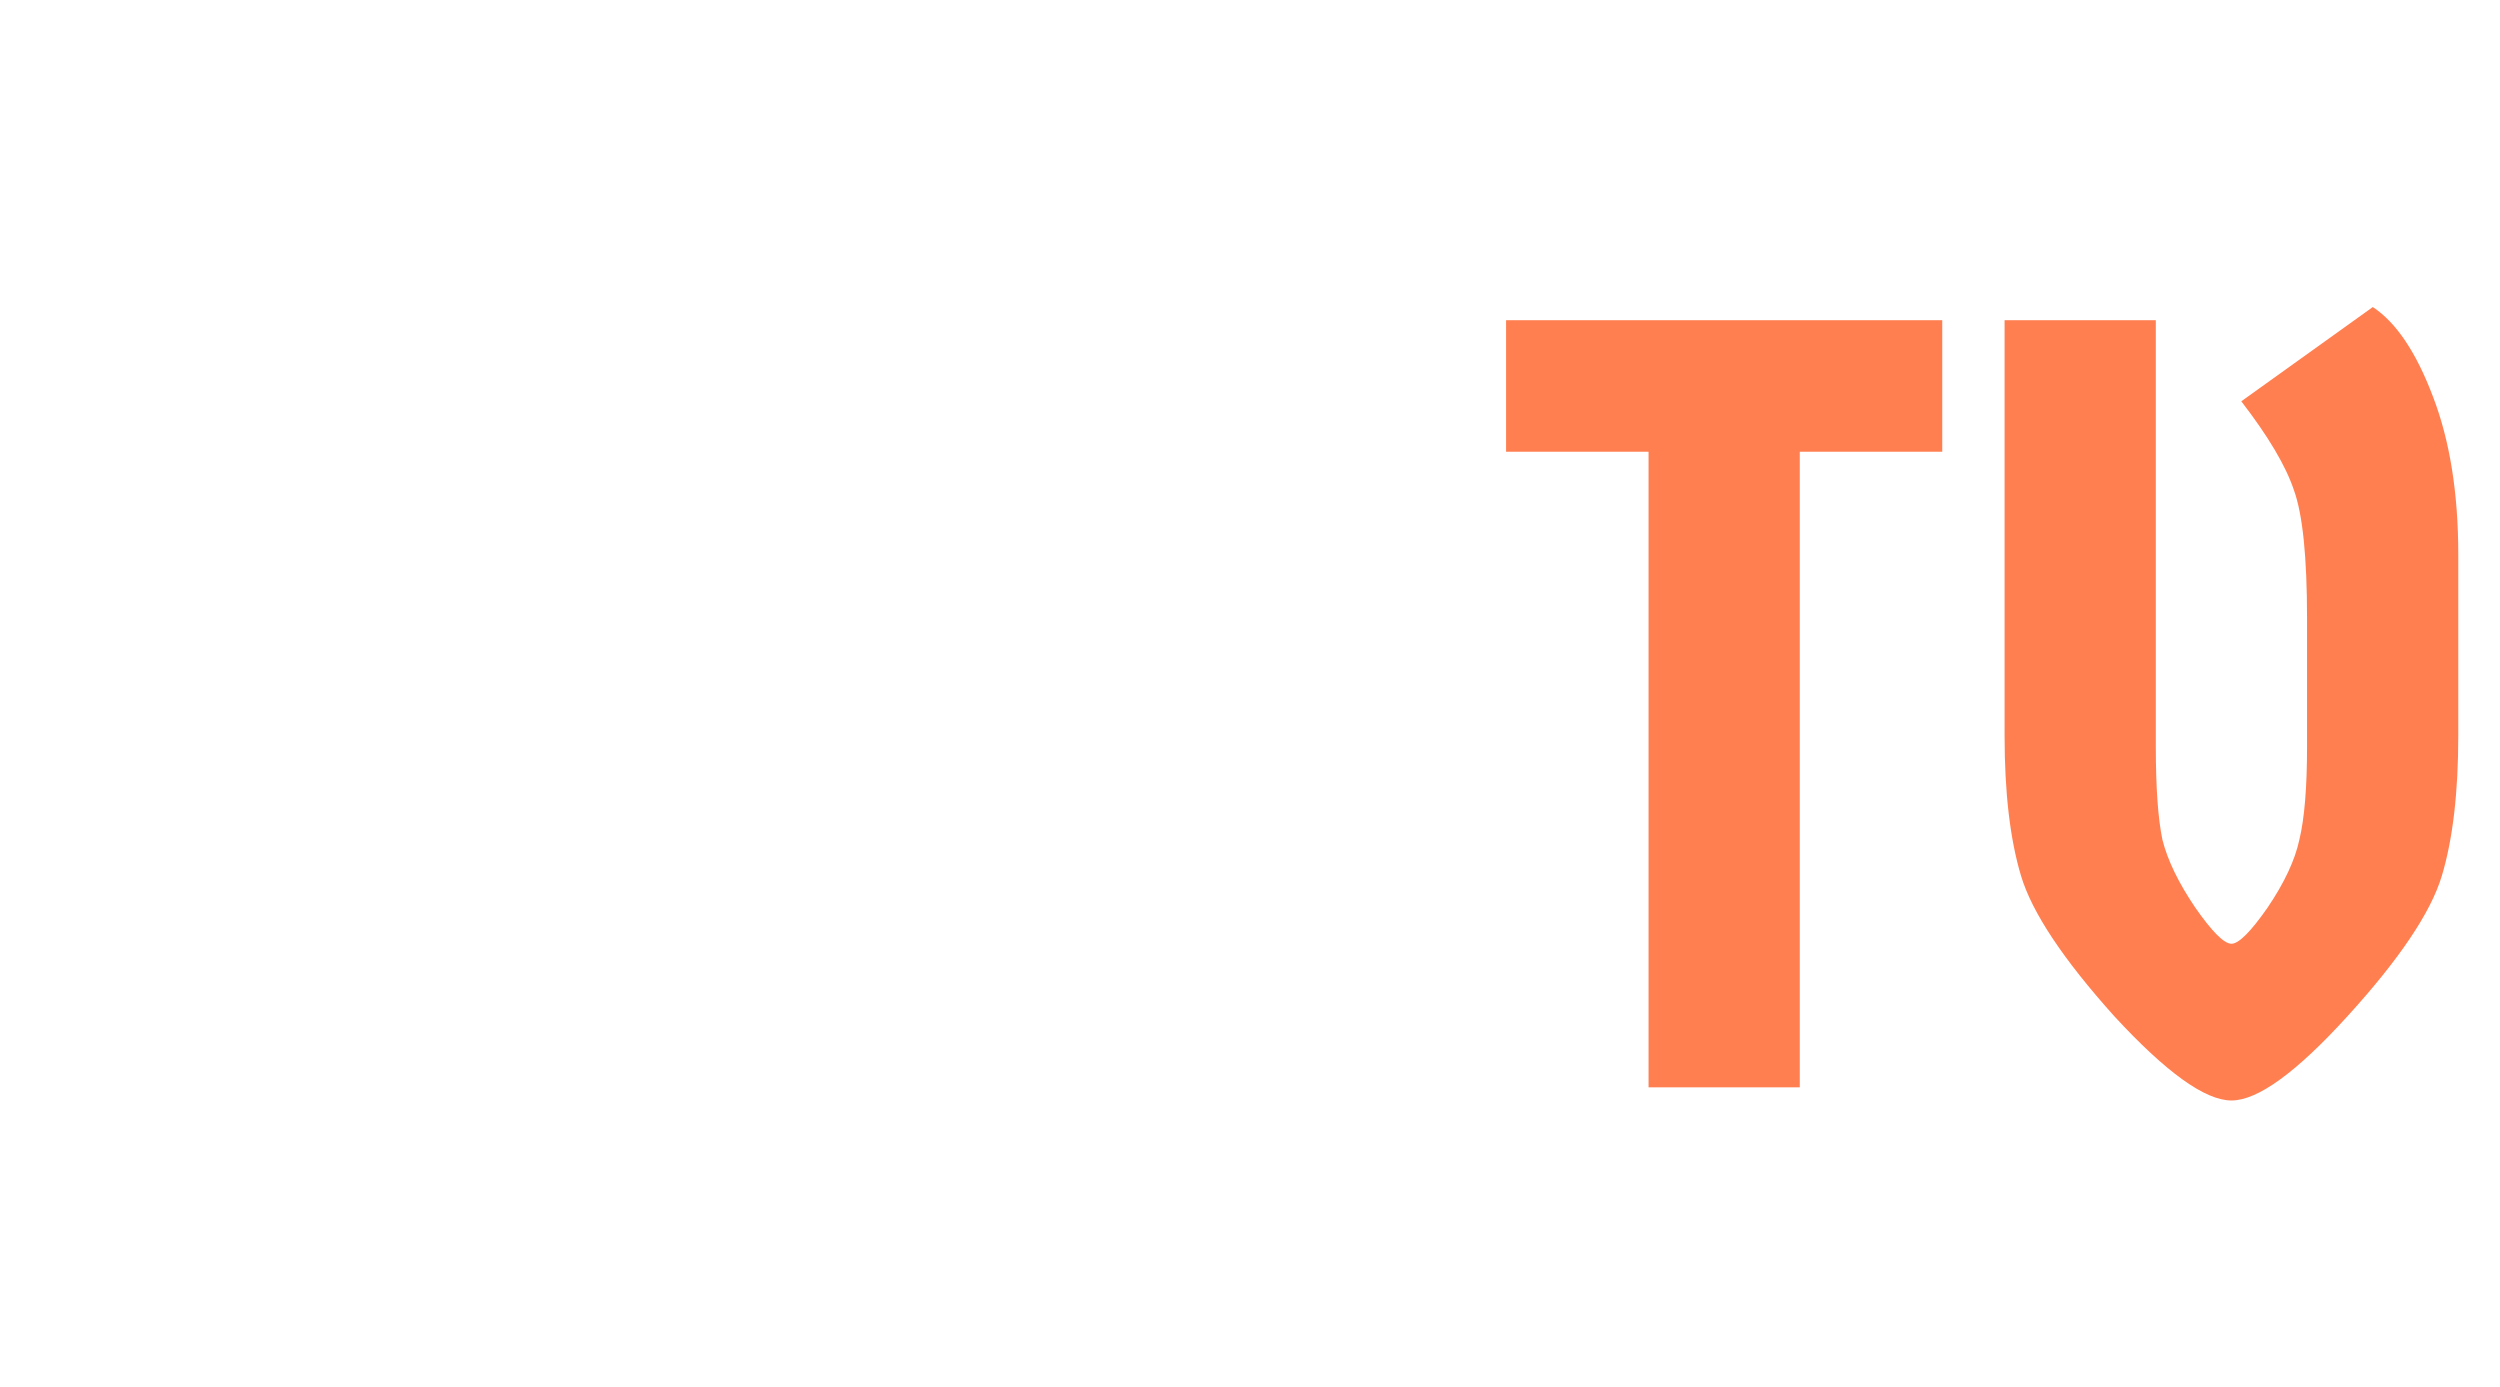 <svg width="292" height="162" viewBox="0 0 292 162" fill="none" xmlns="http://www.w3.org/2000/svg">
<rect width="1728" height="1117" transform="translate(-717 -482)" fill="white"/>
<g filter="url(#filter0_di_1_2)">
<path d="M40.68 119V53.848C40.68 52.397 40.381 51.203 39.784 50.264C39.272 49.24 38.376 48.088 37.096 46.808C35.816 45.528 34.792 44.888 34.024 44.888C32.317 44.888 30.056 46.595 27.24 50.008C27.496 52.141 27.624 54.403 27.624 56.792V119H9.96V64.216C9.96 56.963 9.448 51.885 8.424 48.984C7.485 46.083 5.437 42.627 2.28 38.616L17.64 27.864C20.371 29.827 22.333 32.173 23.528 34.904C29.672 30.211 34.024 27.864 36.584 27.864C39.144 27.864 43.965 31.149 51.048 37.72C58.131 31.149 63.123 27.864 66.024 27.864C68.157 27.864 71.784 30.125 76.904 34.648C82.109 39.085 85.352 42.243 86.632 44.12C87.912 45.912 88.552 48.301 88.552 51.288V119H70.888V53.848C70.888 52.227 70.589 50.989 69.992 50.136C69.395 49.197 68.371 48.088 66.92 46.808C65.555 45.528 64.317 44.888 63.208 44.888C62.184 44.888 60.52 46.296 58.216 49.112C58.301 49.539 58.344 50.264 58.344 51.288V119H40.68ZM167.32 30.68L116.12 151C115.011 151 112.664 150.061 109.08 148.184C105.496 146.392 103.149 144.771 102.04 143.32L153.24 23C154.349 23 156.696 23.939 160.28 25.816C163.864 27.608 166.211 29.229 167.32 30.68Z" fill="white"/>
<path d="M226.855 29.4V44.76H210.215V119H192.551V44.76H175.911V29.4H226.855ZM234.135 29.4H251.799V79.192C251.799 83.971 252.055 87.597 252.567 90.072C253.164 92.461 254.444 95.107 256.407 98.008C258.37 100.824 259.778 102.232 260.631 102.232C261.484 102.232 262.892 100.824 264.855 98.008C266.818 95.107 268.055 92.461 268.567 90.072C269.164 87.597 269.463 83.971 269.463 79.192V64.216C269.463 57.048 268.951 52.056 267.927 49.24C266.988 46.424 264.94 42.968 261.783 38.872L277.143 27.864C279.874 29.656 282.22 33.155 284.183 38.36C286.146 43.48 287.127 49.624 287.127 56.792V77.912C287.127 84.568 286.487 90.029 285.207 94.296C283.927 98.563 280.258 104.024 274.199 110.68C268.226 117.251 263.703 120.536 260.631 120.536C257.559 120.536 252.994 117.251 246.935 110.68C240.962 104.024 237.335 98.563 236.055 94.296C234.775 90.029 234.135 84.568 234.135 77.912V29.4Z" fill="#FF7F50"/>
</g>
<defs>
<filter id="filter0_di_1_2" x="-1.72" y="23" width="292.847" height="136" filterUnits="userSpaceOnUse" color-interpolation-filters="sRGB">
<feFlood flood-opacity="0" result="BackgroundImageFix"/>
<feColorMatrix in="SourceAlpha" type="matrix" values="0 0 0 0 0 0 0 0 0 0 0 0 0 0 0 0 0 0 127 0" result="hardAlpha"/>
<feOffset dy="4"/>
<feGaussianBlur stdDeviation="2"/>
<feComposite in2="hardAlpha" operator="out"/>
<feColorMatrix type="matrix" values="0 0 0 0 0 0 0 0 0 0 0 0 0 0 0 0 0 0 0.25 0"/>
<feBlend mode="normal" in2="BackgroundImageFix" result="effect1_dropShadow_1_2"/>
<feBlend mode="normal" in="SourceGraphic" in2="effect1_dropShadow_1_2" result="shape"/>
<feColorMatrix in="SourceAlpha" type="matrix" values="0 0 0 0 0 0 0 0 0 0 0 0 0 0 0 0 0 0 127 0" result="hardAlpha"/>
<feOffset dy="4"/>
<feGaussianBlur stdDeviation="2"/>
<feComposite in2="hardAlpha" operator="arithmetic" k2="-1" k3="1"/>
<feColorMatrix type="matrix" values="0 0 0 0 0 0 0 0 0 0 0 0 0 0 0 0 0 0 0.25 0"/>
<feBlend mode="normal" in2="shape" result="effect2_innerShadow_1_2"/>
</filter>
</defs>
</svg>
